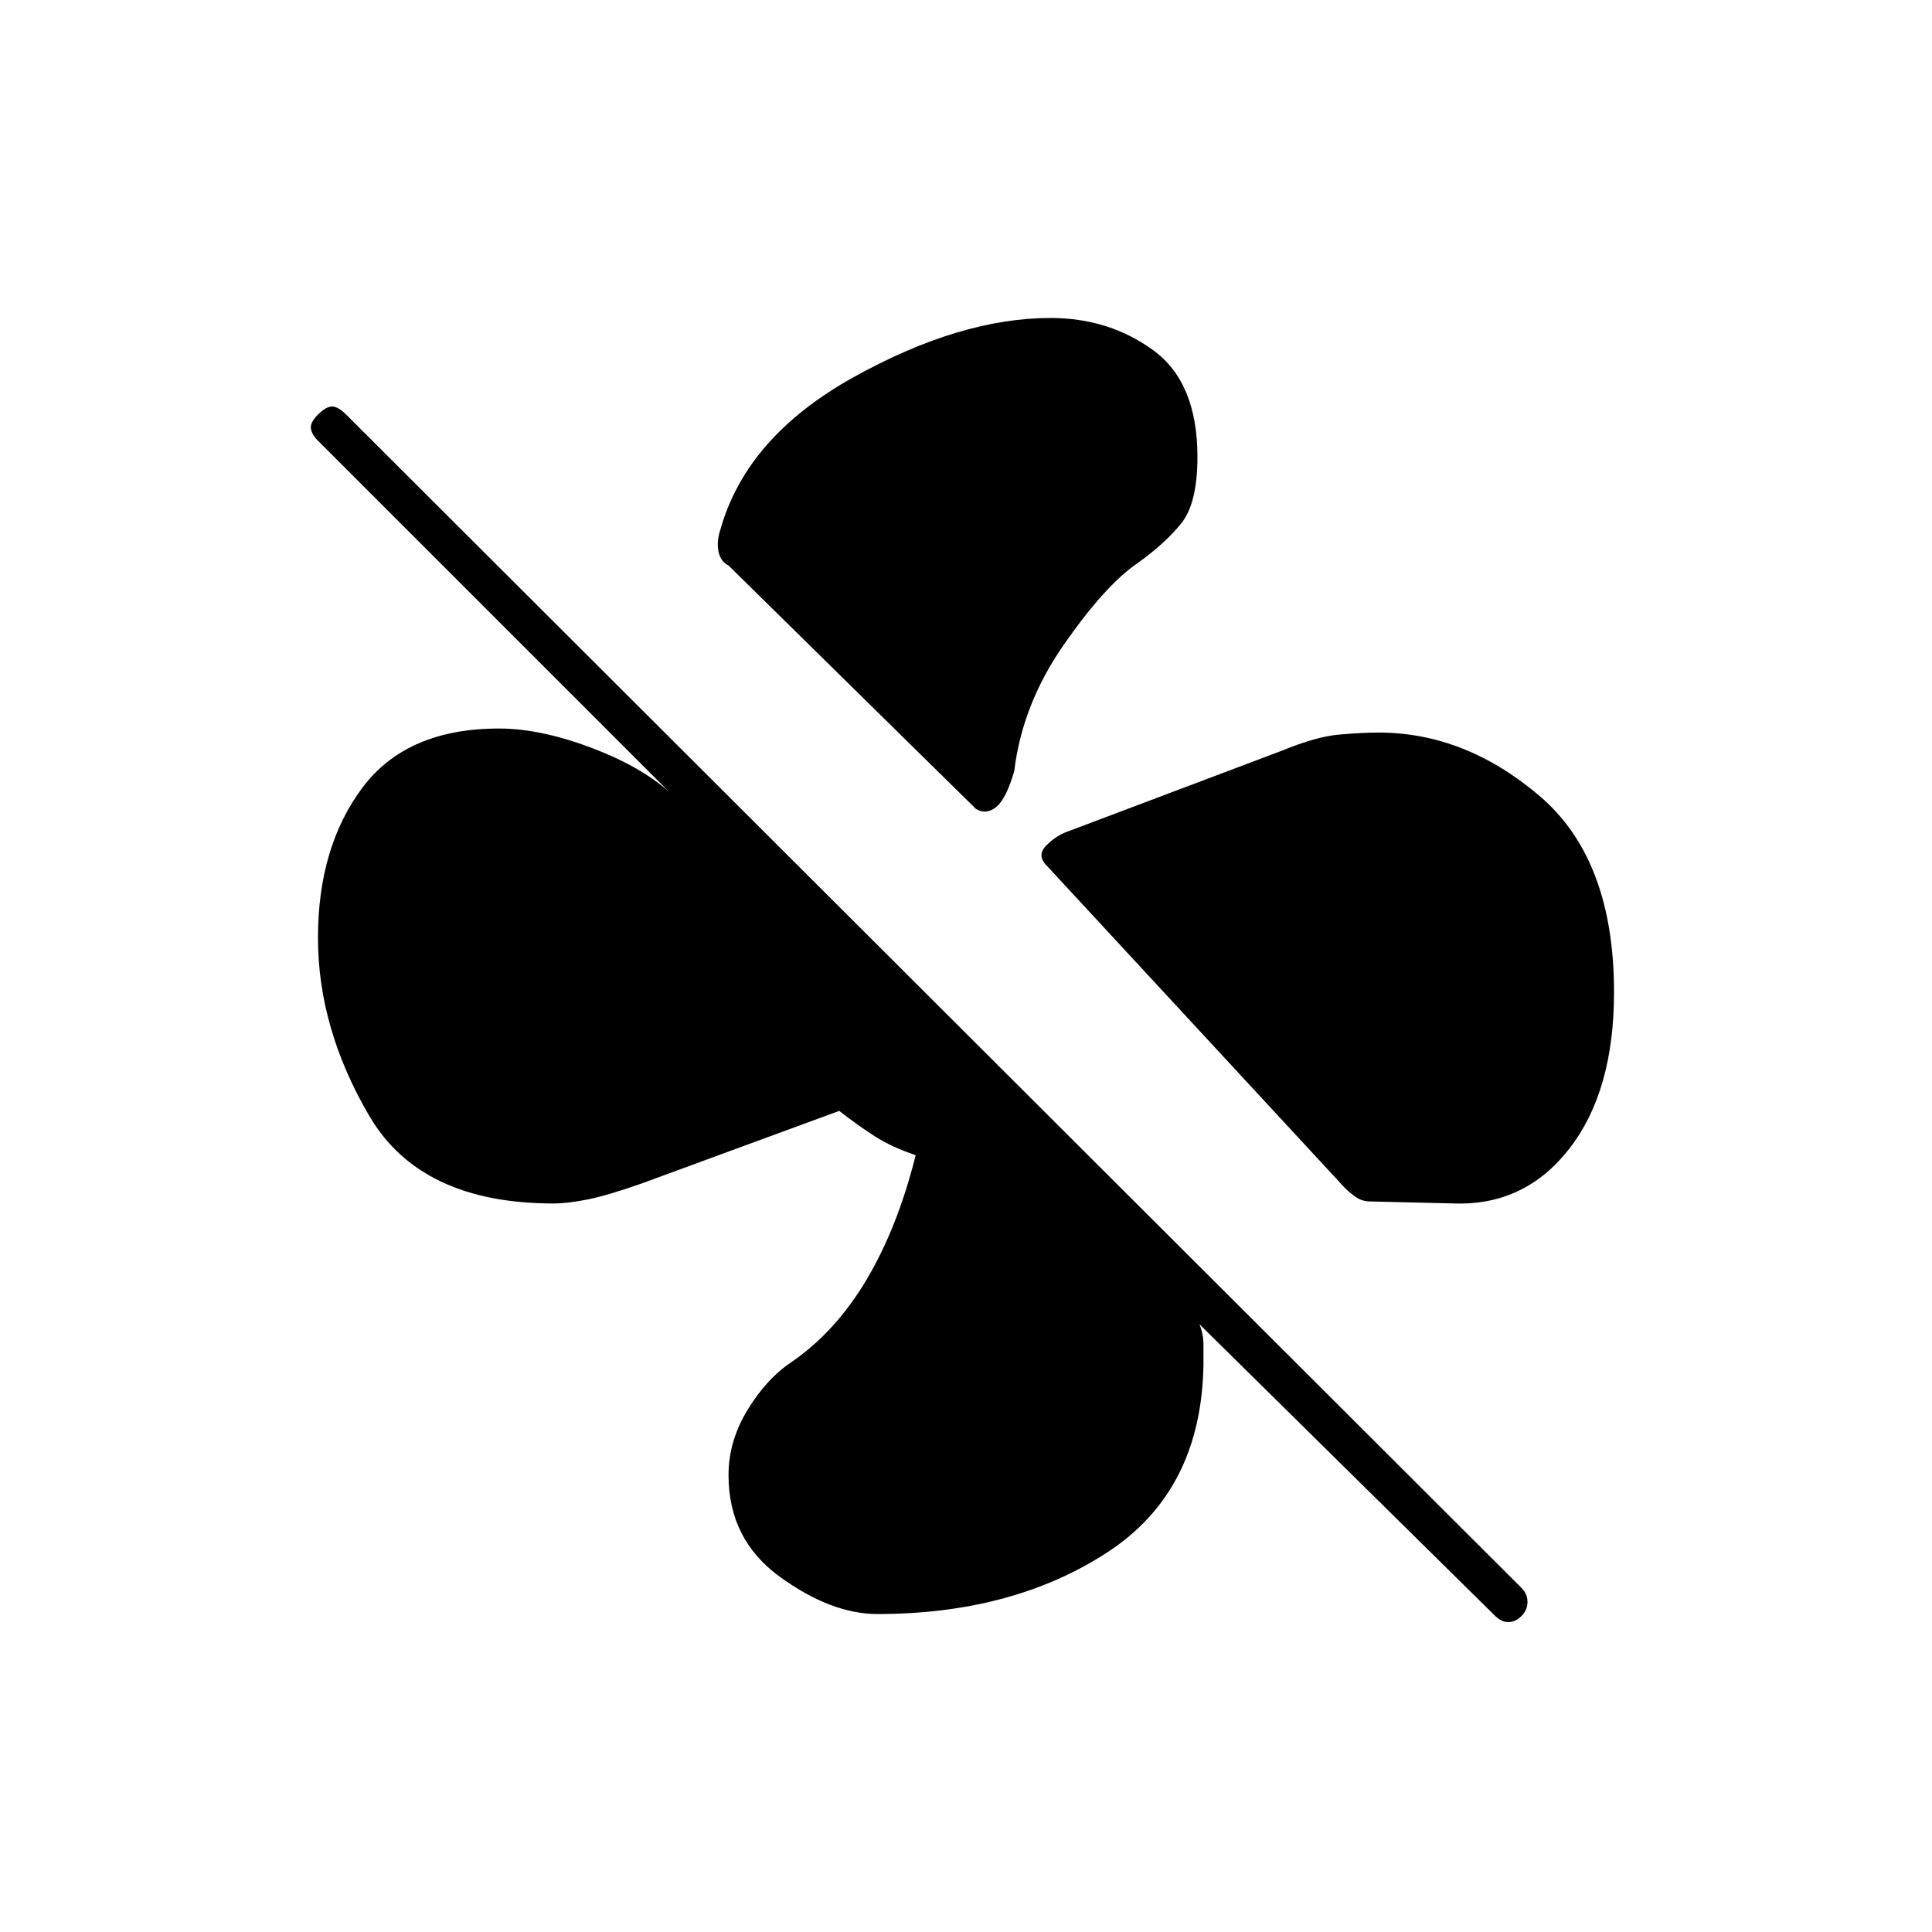<svg xmlns="http://www.w3.org/2000/svg" height="20" viewBox="0 -960 960 960" width="20"><path d="M595-733q0 23-8 33t-22 20q-16 11-36.5 40.5T504-577q-4 14-9 18t-10 1L362-679q-4-2-5-7t1-11q13-46 66-75.5t98-29.5q29 0 51 16t22 53Zm90 137q43 0 80 31.5t37 97.5q0 49-22 77.5T723-362l-42-1q-4 0-7-2t-6-5L520-530q-5-5 0-10t11-7l106-40q17-7 28.5-8t19.5-1ZM436-158q-23 0-48.5-18.5T362-227q0-17 9.5-32.5T393-283q22-15 37.5-41t24.5-62q-12-4-20.5-9.5T417-408l-98 36q-17 6-27 8t-17 2q-66 0-91.5-43.5T158-494q0-45 22-74.5t68-29.5q22 0 49.5 11t41.5 27L158-741q-3-3-3.5-6t3.5-7q4-4 7-4t7 4l584 583q3 3 3 7t-3 7q-3 3-6.5 3t-6.5-3L596-302q2 5 2 10v10q-1 63-48 93.5T436-158Z"/></svg>